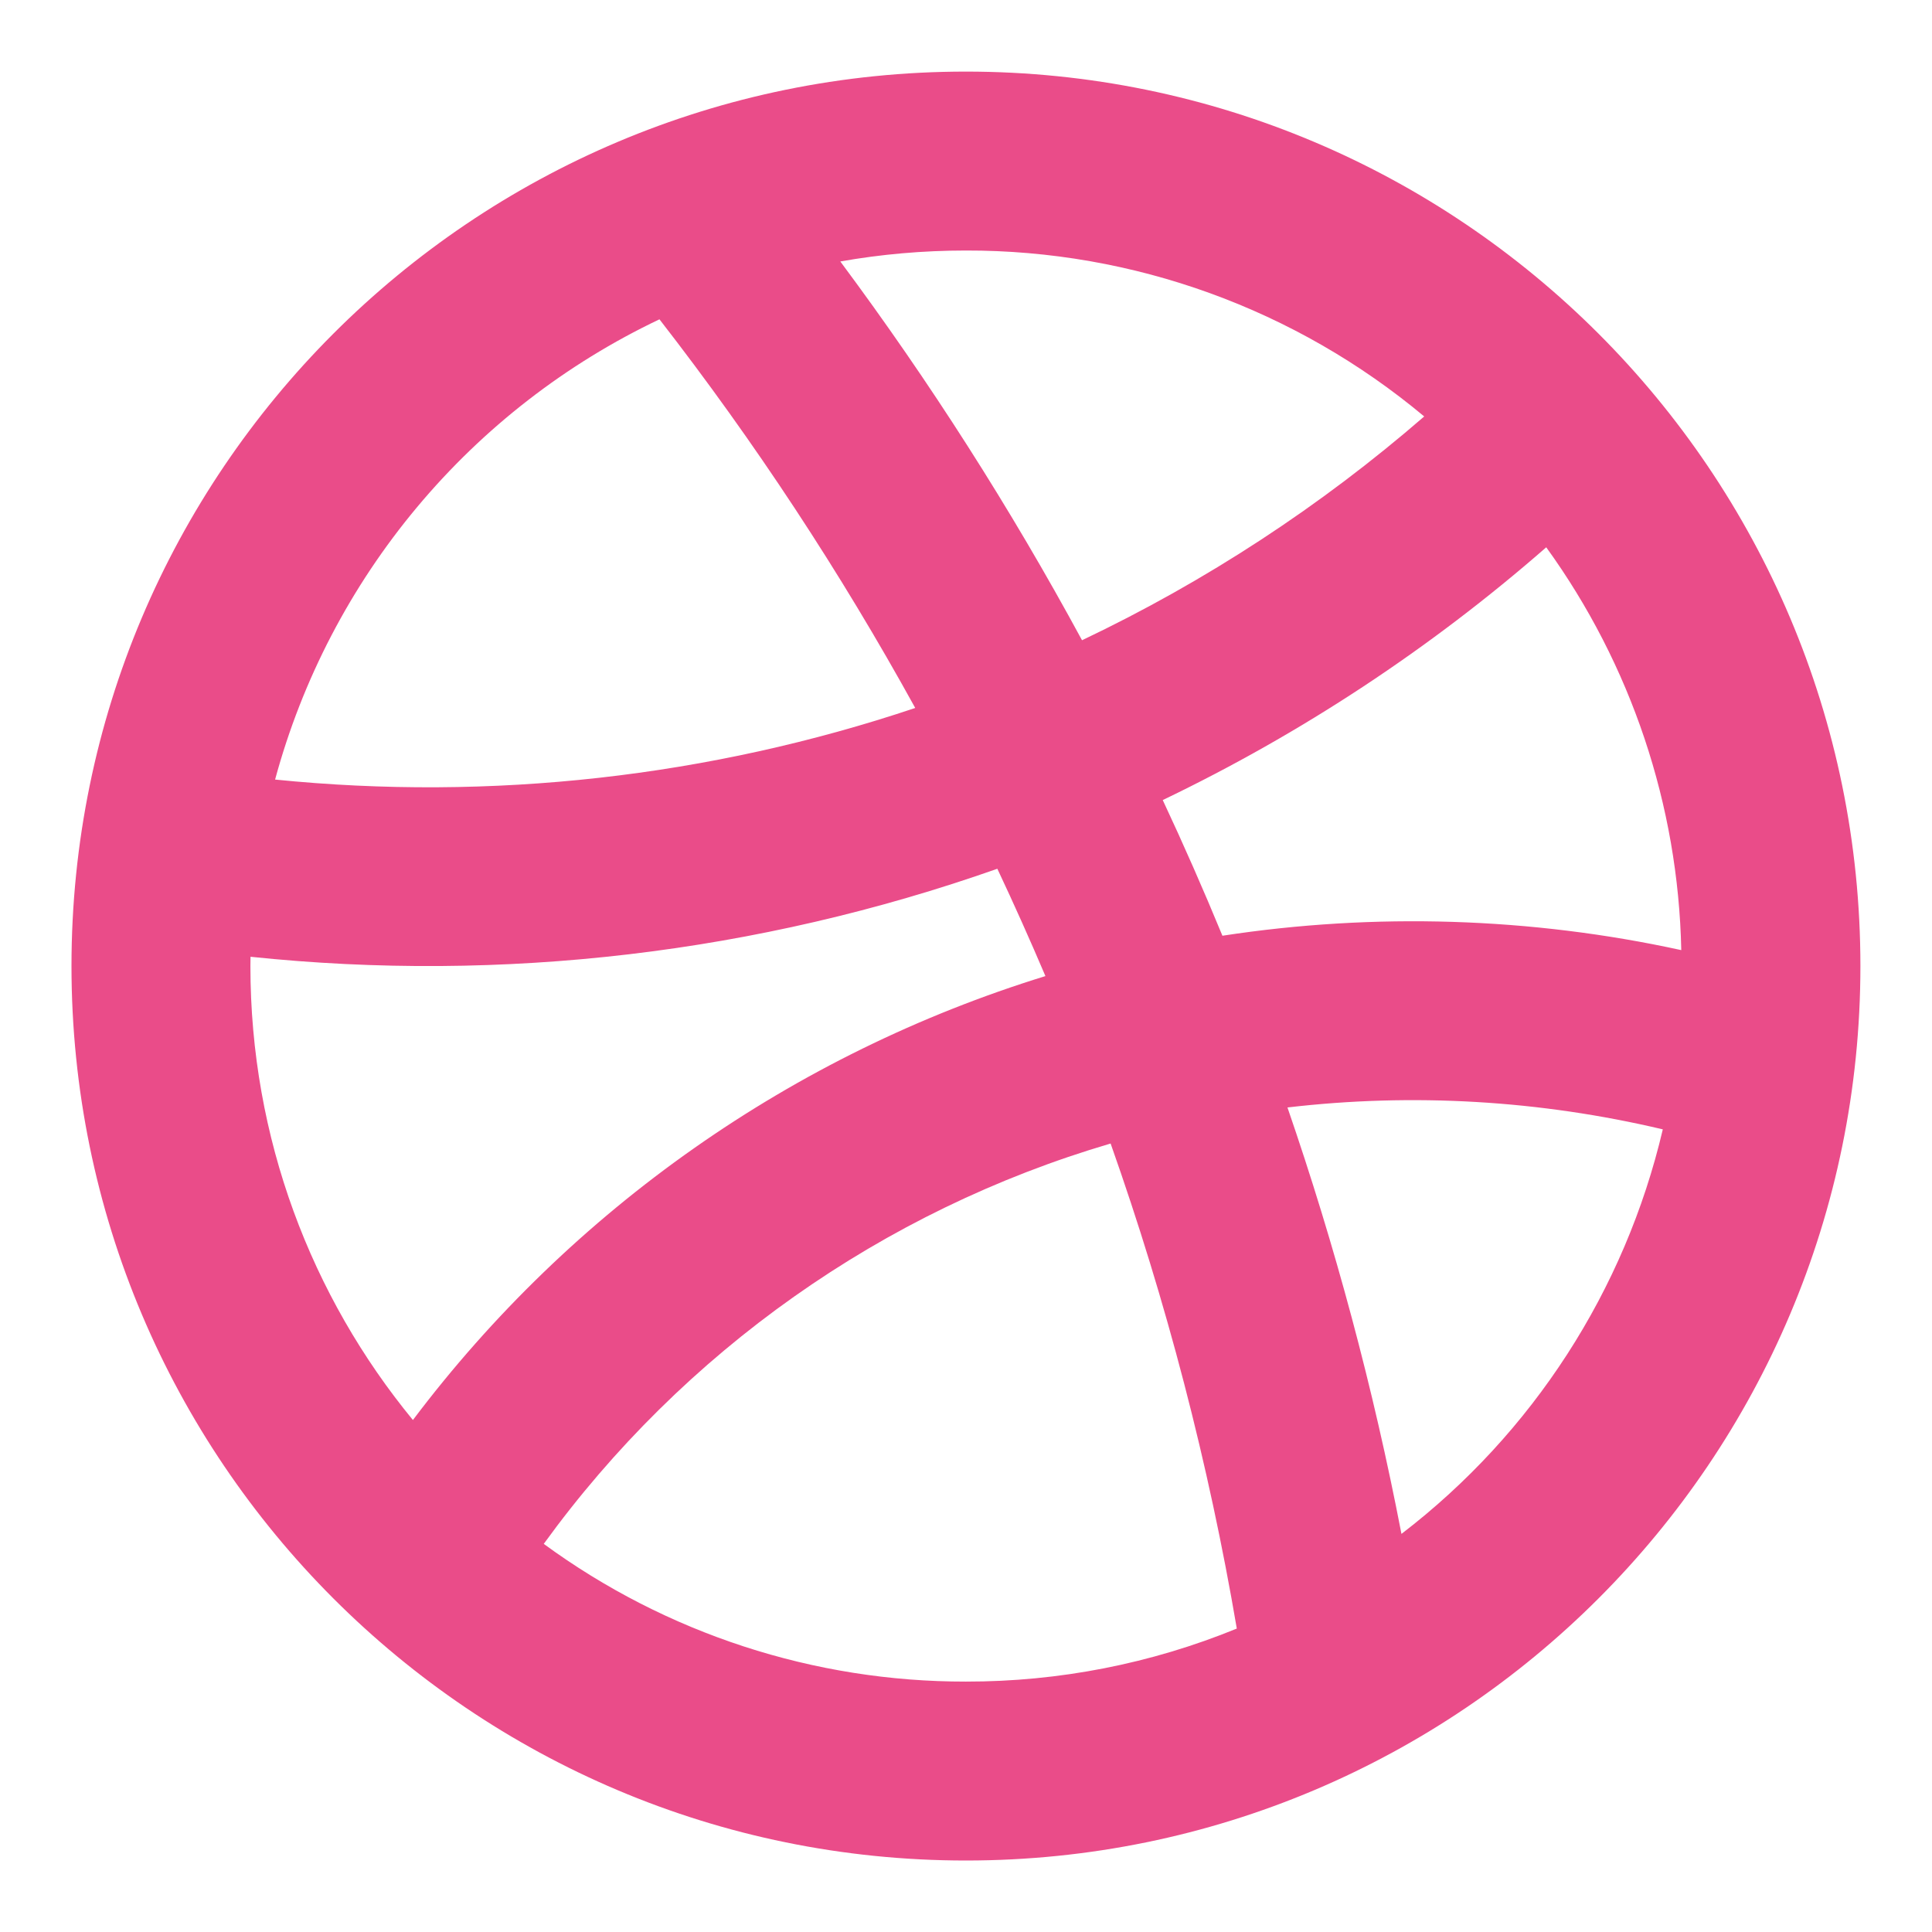 <svg width="18" height="18" viewBox="0 0 18 18" fill="none" xmlns="http://www.w3.org/2000/svg">
<path fill-rule="evenodd" clip-rule="evenodd" d="M8.999 0.667C13.602 0.667 17.333 4.398 17.333 9C17.333 13.603 13.602 17.334 8.999 17.334C4.397 17.334 0.666 13.603 0.666 9C0.666 4.398 4.397 0.667 8.999 0.667ZM10.347 10.654C8.223 11.279 6.366 12.591 5.066 14.384C6.207 15.22 7.585 15.669 8.999 15.667C9.865 15.668 10.722 15.501 11.523 15.173C11.261 13.635 10.867 12.123 10.347 10.653V10.654ZM11.995 10.318C12.438 11.604 12.795 12.93 13.057 14.291C14.28 13.354 15.14 12.022 15.492 10.522C14.347 10.251 13.164 10.181 11.995 10.318ZM9.292 8.094C7.062 8.88 4.685 9.16 2.334 8.914L2.333 9C2.333 10.606 2.901 12.079 3.847 13.23C5.327 11.266 7.389 9.819 9.74 9.094C9.597 8.758 9.448 8.425 9.292 8.094V8.094ZM14.406 5.099C13.327 6.042 12.125 6.834 10.833 7.454C11.028 7.87 11.213 8.291 11.389 8.718C12.806 8.501 14.264 8.546 15.664 8.852C15.636 7.502 15.197 6.193 14.406 5.099ZM6.144 2.975C5.273 3.389 4.502 3.987 3.884 4.727C3.266 5.467 2.815 6.332 2.563 7.263C4.576 7.466 6.609 7.239 8.527 6.596C7.829 5.329 7.032 4.118 6.144 2.975ZM8.999 2.334C8.599 2.334 8.208 2.369 7.829 2.436C8.663 3.557 9.416 4.737 10.081 5.965C11.233 5.417 12.305 4.716 13.269 3.88C12.072 2.879 10.56 2.331 8.999 2.334Z" fill="#EA4C89"/>
</svg>
